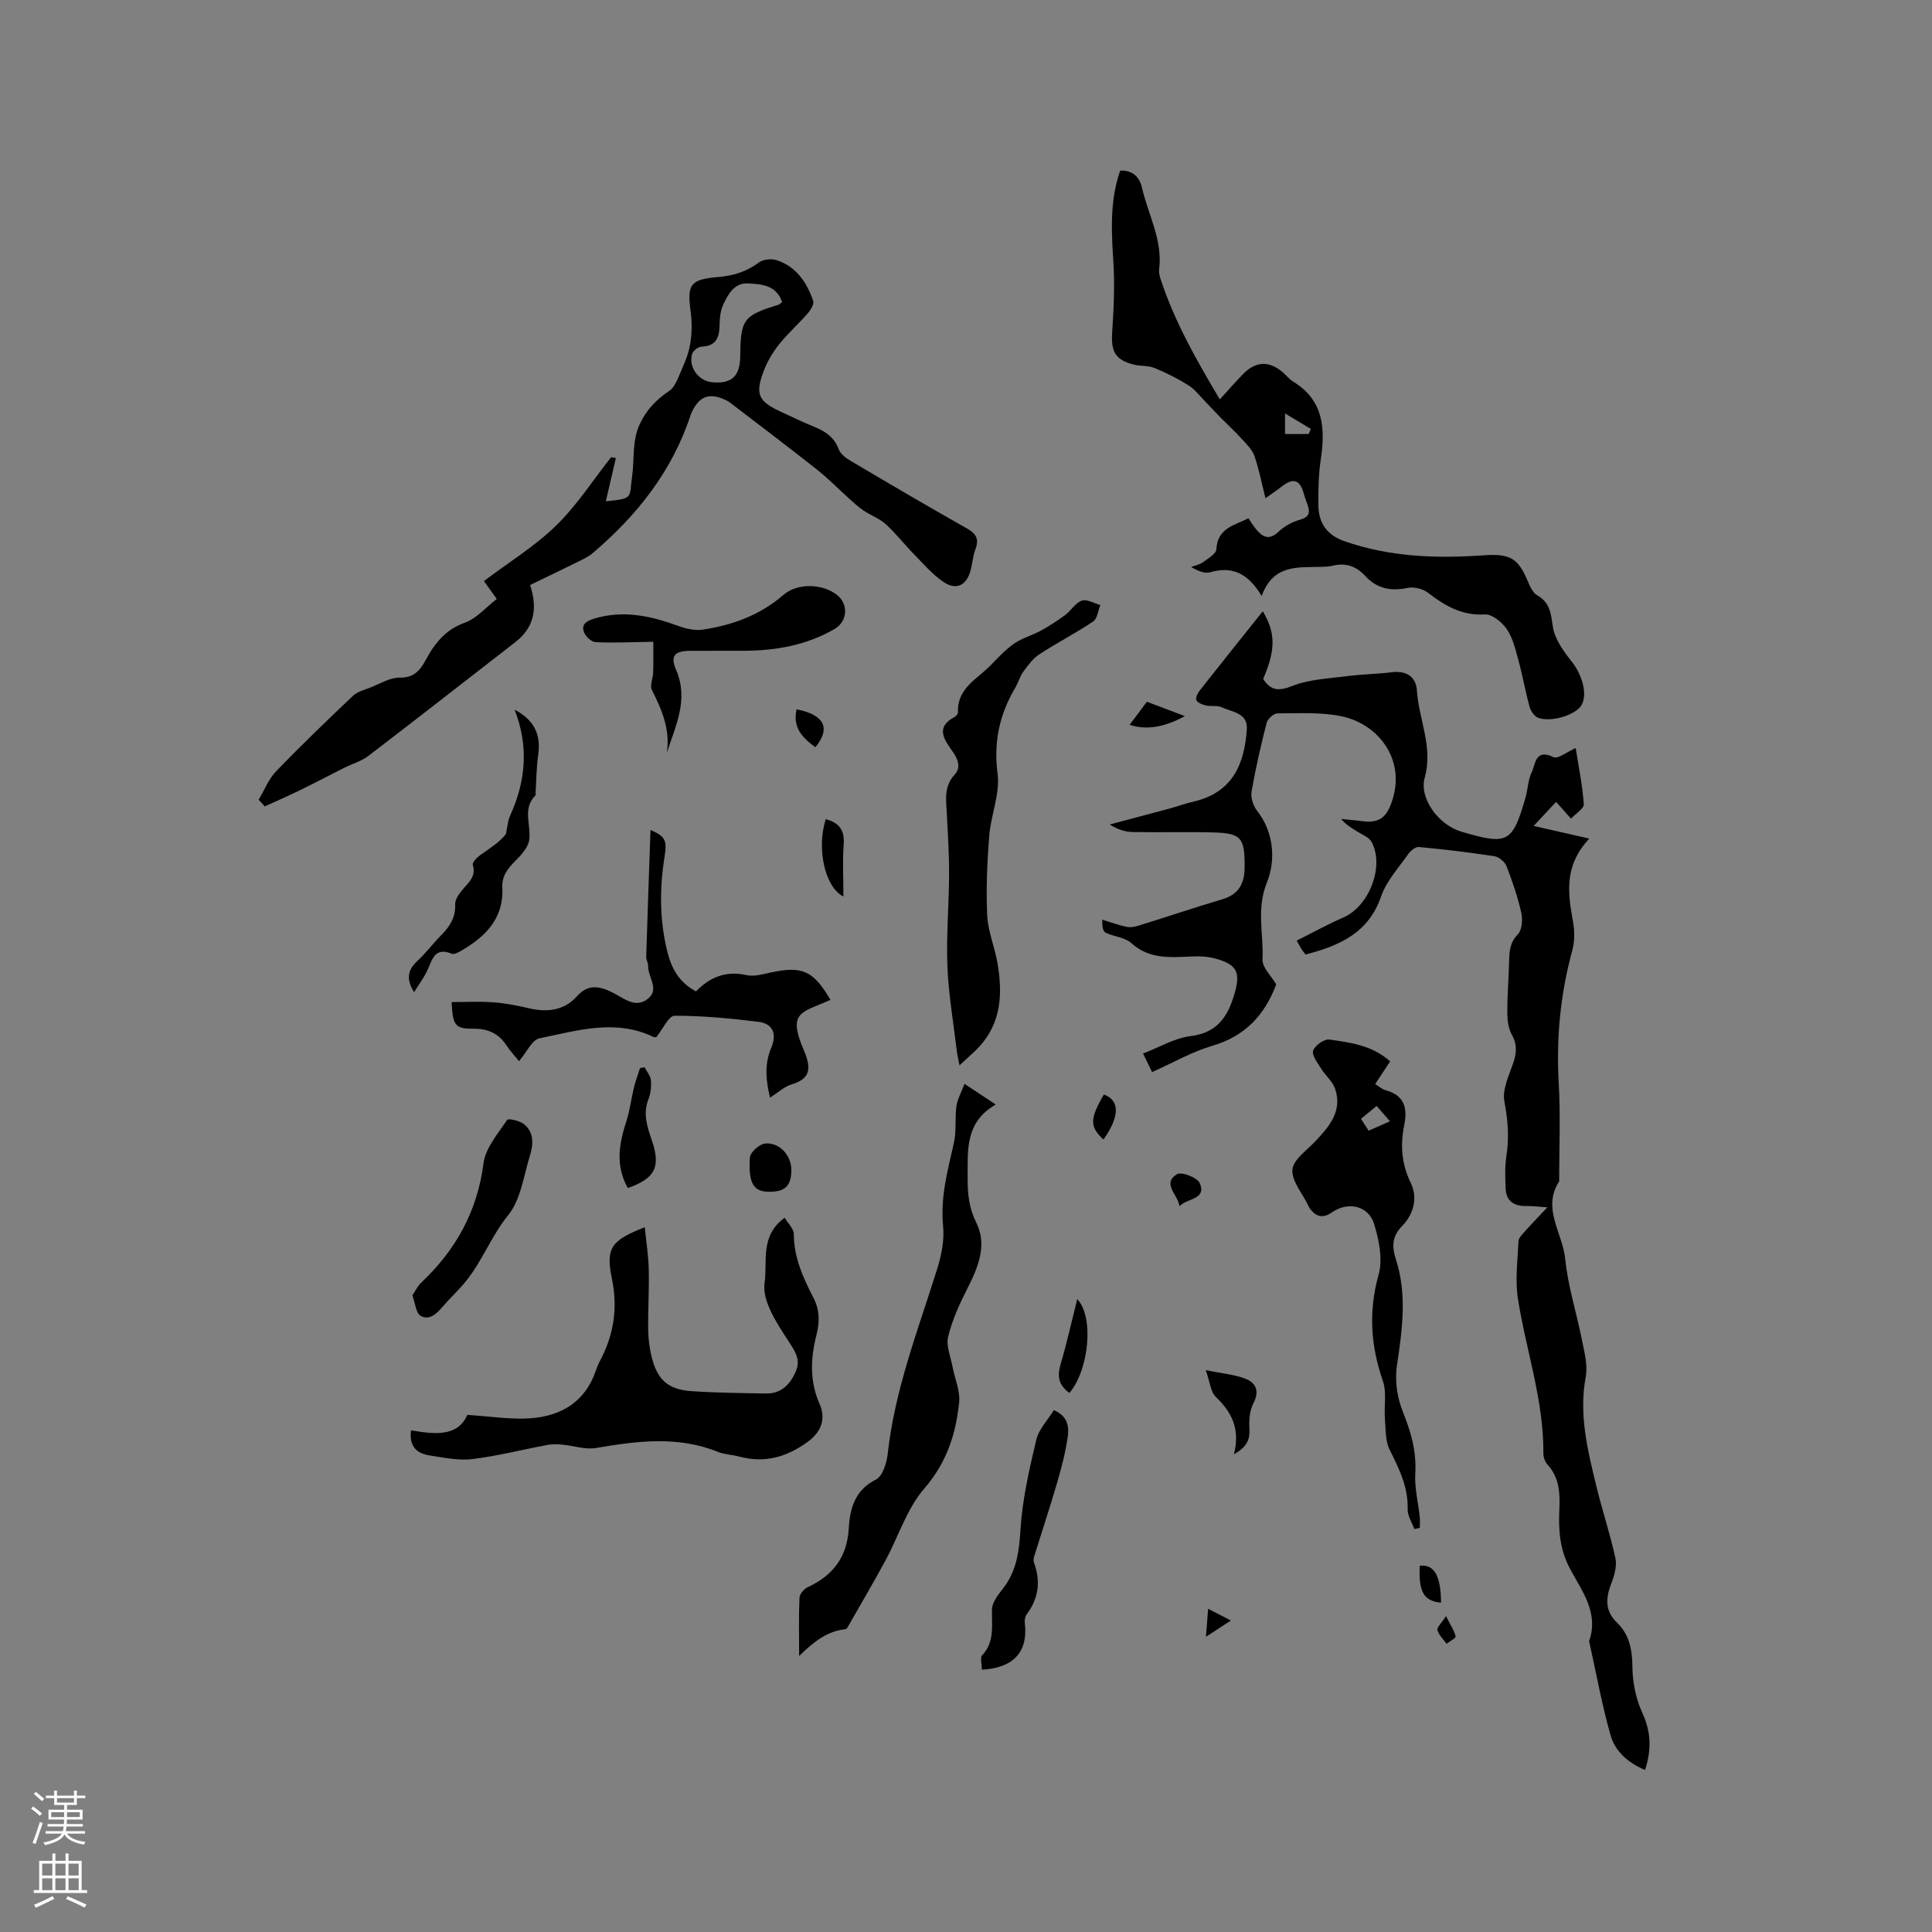 <svg enable-background="new 0 0 400 400" viewBox="0 0 400 400" xmlns="http://www.w3.org/2000/svg"><rect x="0" y="0" width="400" height="400" fill="#808080" stroke="none"/><g fill="#010000"><path d="m340.59 366.45c-3.55-1.48-6.2-3.86-7.15-7.21-1.78-6.3-2.95-12.78-4.37-19.18-.02-.1-.08-.22-.05-.31 2.07-5.91-1.58-10.44-4.02-15.06-2.12-4.01-2.35-8.06-2.15-12.3.16-3.36-.04-6.53-2.48-9.19-.52-.57-.84-1.54-.83-2.32.08-10.95-3.57-21.27-5.26-31.91-.62-3.9-.07-7.99.11-11.99.03-.71.8-1.44 1.34-2.05 1.33-1.5 2.73-2.93 4.63-4.96-1.81-.13-2.98-.3-4.15-.27-2.62.07-4.39-.89-4.49-3.71-.08-2.21-.18-4.46.16-6.63.6-3.82.33-7.46-.41-11.29-.47-2.43.9-5.31 1.79-7.86.74-2.12.9-3.92-.25-5.99-.72-1.29-.93-3-.94-4.52-.01-3.6.3-7.2.38-10.8.05-2.02.18-3.78 1.8-5.46.87-.9 1.04-3.03.72-4.43-.74-3.29-1.83-6.52-3.05-9.66-.35-.9-1.55-1.92-2.49-2.07-5.19-.81-10.42-1.42-15.66-1.92-.7-.07-1.72.77-2.21 1.46-2 2.86-4.52 5.59-5.62 8.79-2.63 7.6-8.65 10.19-15.63 12.01-.27-.35-.55-.65-.77-.99-.27-.42-.5-.88-1.07-1.88 3.35-1.68 6.46-3.41 9.71-4.82 5.28-2.3 8.53-10.6 5.78-15.63-.54-.98-1.96-1.5-3.01-2.17-1.12-.72-2.29-1.36-3.28-2.57 1.42.15 2.84.25 4.25.44 3.47.48 5.04-.6 6.2-3.88 3.14-8.9-2.86-16.26-10.36-17.82-4.29-.89-8.84-.61-13.27-.6-.77 0-2.03 1.12-2.24 1.93-1.21 4.72-2.3 9.47-3.13 14.27-.21 1.23.35 2.93 1.14 3.95 3.61 4.61 3.83 10.44 2.04 14.86-2.24 5.56-.65 10.68-.91 15.94-.08 1.65 1.82 3.4 2.84 5.16-2.33 6.22-6.36 10.71-13.23 12.71-4.19 1.22-8.08 3.49-12.47 5.44-.4-.81-1.02-2.08-1.88-3.84 3.42-1.31 6.56-3.21 9.87-3.61 5.59-.68 7.73-4.15 9.08-8.8 1.3-4.47.46-6.06-4.08-7.28-1.31-.35-2.73-.46-4.09-.42-4.62.13-9.23.84-13.2-2.75-1.33-1.2-3.59-1.33-5.33-2.16-.52-.25-.72-1.19-.7-2.69 1.7.51 3.38 1.14 5.11 1.49.82.17 1.79-.06 2.62-.32 5.73-1.78 11.42-3.69 17.16-5.4 3.1-.93 4.59-2.89 4.6-6.69.02-6.11-.71-7-6.66-7.15-5.5-.14-11.01.03-16.51-.08-1.59-.03-3.17-.53-4.75-1.56 4.13-1.1 8.27-2.19 12.39-3.3 1.63-.44 3.23-1.04 4.88-1.42 8.23-1.87 10.64-7.9 11.1-15.04.22-3.35-3.11-3.53-5.27-4.53-.9-.41-2.1-.1-3.12-.34-.76-.17-1.78-.53-2.05-1.11-.23-.48.3-1.51.76-2.09 4.36-5.54 8.78-11.04 12.99-16.32 2.61 4.41 2.73 7.85.08 14.02 1.56 2.4 3.16 2.59 6.03 1.45 3.53-1.39 7.57-1.54 11.42-2.04 3.04-.4 6.13-.42 9.18-.8 3.01-.38 5.01.93 5.19 3.75.39 6.03 3.4 11.7 1.62 18.09-1.19 4.26 2.86 9.78 7.6 11.17 9.56 2.81 10.54 2.38 13.26-7.01.5-1.73.51-3.65 1.27-5.23.82-1.69.71-5.05 4.53-3.19.91.44 2.78-1.09 4.6-1.88.63 3.99 1.41 7.79 1.68 11.62.06.9-1.65 1.91-2.65 2.99-1.25-1.41-2.08-2.34-3.08-3.47-1.44 1.54-2.8 2.99-4.66 4.98 3.9.88 7.26 1.65 11.53 2.62-5.39 5.76-4.39 11.5-3.35 17.33.34 1.91.31 4.06-.2 5.92-2.45 8.99-3.31 18.06-2.78 27.37.38 6.66.09 13.36.09 20.04 0 .11.04.24-.01.31-3.61 5.63.74 10.72 1.26 16.05.55 5.63 2.35 11.14 3.45 16.73.5 2.53 1.25 5.26.8 7.69-1.46 7.8.39 15.16 2.18 22.56 1.21 5.02 2.87 9.93 3.96 14.97.35 1.6-.2 3.56-.82 5.16-1.16 3.01-1.43 5.7 1.1 8.14 2.6 2.51 3.21 5.58 3.24 9.17.03 3.19.7 6.6 2.02 9.48 1.78 3.86 2.03 7.48.6 11.91z"/><path d="m53.55 165.57c1.19-1.99 2.07-4.29 3.64-5.91 5.15-5.34 10.5-10.49 15.89-15.6.92-.87 2.35-1.23 3.59-1.71 2.01-.78 4.08-2.1 6.1-2.05 4.22.1 4.97-3.33 6.59-5.74 1.77-2.63 3.72-4.5 6.86-5.63 2.43-.87 4.35-3.15 6.63-4.92-.96-1.34-1.68-2.34-2.66-3.71 5.09-3.84 10.48-7.15 14.91-11.45 4.32-4.2 7.66-9.42 11.42-14.19.33.06.66.11.99.17-.67 2.88-1.33 5.75-2.08 8.96 5.88-.57 4.8-.72 5.44-5.16.51-3.52-.04-7.29 1.55-10.75 1.39-3.02 3.48-5.17 6.17-6.97.84-.57 1.4-1.72 1.83-2.71.92-2.16 1.97-4.34 2.41-6.62.43-2.26.48-4.7.17-6.99-.75-5.65-.18-6.73 5.62-7.23 3.17-.27 5.91-1.08 8.48-3.01.89-.67 2.62-.84 3.72-.48 4.04 1.34 6.24 4.6 7.54 8.43.23.67-.52 1.89-1.13 2.59-1.88 2.15-4.04 4.06-5.83 6.28-1.3 1.63-2.45 3.49-3.2 5.43-1.95 5.03-1.25 6.5 3.64 8.73 2.22 1.01 4.4 2.09 6.66 3 2.33.94 4.21 2.15 5.16 4.71.38 1.03 1.61 1.88 2.65 2.49 7.93 4.69 15.88 9.37 23.9 13.89 1.94 1.09 2.52 2.22 1.74 4.3-.51 1.37-.61 2.9-.99 4.33-.83 3.18-3.01 4.26-5.71 2.38-2.23-1.54-4.06-3.68-5.98-5.64-2-2.05-3.77-4.34-5.88-6.26-1.32-1.2-3.12-1.83-4.63-2.85-1.1-.74-2.07-1.67-3.06-2.55-2.18-1.96-4.24-4.07-6.53-5.89-5.64-4.46-11.38-8.79-17.09-13.17-.58-.45-1.16-.93-1.82-1.24-3.38-1.61-5.51-.82-7.05 2.55-.09.19-.18.39-.24.59-3.82 11.62-11.11 20.78-20.3 28.58-1.01.86-2.3 1.4-3.51 2-3.15 1.56-6.33 3.08-9.41 4.57 1.73 5.22.58 9-3.05 11.82-10.14 7.86-20.24 15.77-30.43 23.56-1.46 1.11-3.36 1.64-5.03 2.48-3.08 1.54-6.13 3.16-9.23 4.67-2.38 1.16-4.81 2.21-7.21 3.31-.4-.49-.83-.94-1.25-1.39zm108.38-103.03c-1.2-3.51-4.18-3.7-6.99-3.86-2.94-.16-4.17 2.22-5.2 4.39-.61 1.28-.73 2.87-.76 4.33-.06 2.56-.77 4.26-3.74 4.37-.69.02-1.76.86-1.95 1.52-.78 2.73 1.33 5.58 4.12 5.85 4.05.39 5.82-1.24 5.85-5.42.06-7.59.65-8.39 7.87-10.61.18-.06.34-.24.8-.57z"/><path d="m261.21 123.4c-2.82-4.75-6.13-6.23-10.67-4.92-1.15.33-2.59-.3-3.93-1.09.83-.32 1.77-.49 2.46-.99 1.06-.78 2.72-1.74 2.77-2.7.25-4.37 3.69-4.93 6.63-6.39.57.83 1.01 1.55 1.53 2.19 1.37 1.68 2.72 2.48 4.72.58 1.18-1.12 2.78-2.01 4.35-2.45 1.8-.51 2.25-1.32 1.7-2.95-.3-.9-.66-1.79-.91-2.71-.78-2.79-2.29-2.95-4.4-1.3-.99.77-2.04 1.47-3.46 2.48-.8-3.15-1.33-6.02-2.29-8.75-.46-1.33-1.63-2.45-2.62-3.54-1.37-1.51-2.89-2.89-4.32-4.34-1.08-1.09-2.11-2.23-3.18-3.32-1.14-1.16-2.14-2.54-3.48-3.39-2.24-1.41-4.63-2.62-7.08-3.62-1.33-.54-2.94-.35-4.37-.72-3.78-.97-4.65-2.73-4.4-6.59.33-5.04.58-10.14.22-15.17-.54-7.71-.38-13.19 1.45-18.39 2.46-.12 3.98 1.25 4.49 3.48 1.28 5.63 4.33 10.89 3.57 16.96-.09.7.12 1.49.35 2.18 2.84 8.58 7.22 16.38 12.21 24.75 1.81-1.98 3.24-3.62 4.75-5.18 2.67-2.77 5.51-2.87 8.35-.37.72.63 1.33 1.41 2.13 1.9 6.27 3.84 6.63 9.65 5.67 16.09-.47 3.12-.52 6.33-.49 9.5.03 3.63 1.75 6.14 5.34 7.4 9.4 3.3 19.14 3.63 28.87 2.94 5.67-.4 7.18.73 9.18 5.45.44 1.04 1.02 2.33 1.91 2.83 2.71 1.52 2.82 3.81 3.25 6.54.4 2.56 2.22 5.07 3.91 7.2 2.1 2.65 3.31 6.64 2.04 8.96-1.1 2.01-6.21 3.67-8.98 2.67-.78-.28-1.55-1.39-1.79-2.26-.87-3.15-1.43-6.4-2.29-9.56-.61-2.23-1.15-4.63-2.4-6.49-.98-1.46-3.07-3.19-4.56-3.1-4.79.29-8.29-1.79-11.82-4.51-1.07-.82-2.94-1.25-4.26-.97-3.45.73-6.33.09-8.69-2.47-1.9-2.06-4.09-2.82-6.82-2.12-.71.18-1.47.19-2.21.22-4.82.15-10.01-.63-12.43 6.04zm4.84-33.54h4.92c.14-.35.28-.71.42-1.06-1.61-.97-3.22-1.93-5.34-3.2z"/><path d="m85.1 296.13c4.79.82 9.63 1.43 11.65-3.19 4.86.3 9.02 1 13.11.7 6.33-.47 11.29-3.4 13.49-9.83.21-.6.42-1.21.72-1.76 2.96-5.48 3.92-11.08 2.61-17.37-1.33-6.41-.03-7.89 6.81-10.6.3 3.01.76 5.87.83 8.74.1 4.13-.17 8.27-.12 12.4.02 1.89.25 3.82.7 5.65 1.17 4.79 3.39 6.82 8.25 7.15 5.14.35 10.31.4 15.47.49 3.21.05 5.07-2.01 6.18-4.67 1.04-2.5-.33-4.28-1.76-6.49-2.31-3.56-5.29-8.1-4.74-11.74.64-4.26-1.04-9.78 4.16-13.48.66 1.12 1.88 2.25 1.89 3.39.01 4.86 1.96 9.08 4.08 13.2 1.32 2.57 1.27 5.04.61 7.65-1.22 4.83-1.45 9.51.64 14.29 1.27 2.9.55 5.63-2.34 7.77-4.38 3.24-8.99 4.57-14.32 3.13-1.43-.39-2.98-.41-4.34-.95-8.36-3.38-16.78-2.27-25.3-.82-2.22.38-4.63-.48-6.96-.69-1.01-.09-2.06-.14-3.05.05-5.2.97-10.35 2.3-15.58 2.94-2.86.35-5.88-.3-8.79-.75-2.55-.39-4.35-1.7-3.9-5.21z"/><path d="m199.69 224.4c2.31 1.53 4.13 2.73 6.47 4.28-6.33 3.64-5.8 9.3-5.82 15.15-.01 3.43.25 6.21 1.83 9.4 2.26 4.58.32 9.22-1.92 13.61-1.61 3.17-3.12 6.49-3.95 9.92-.46 1.89.53 4.16.92 6.24.46 2.46 1.6 4.97 1.36 7.35-.67 6.55-2.58 12.48-7.2 17.81-3.62 4.19-5.38 9.97-8.08 14.97-2.41 4.45-4.98 8.81-7.48 13.2-.21.36-.47.95-.76.98-3.68.36-6.49 2.47-9.61 5.55 0-4.73-.1-8.42.08-12.09.04-.77.95-1.81 1.72-2.17 5.26-2.46 8.15-6.22 8.49-12.29.22-3.91 1.24-7.81 5.6-9.98 1.37-.68 2.23-3.37 2.44-5.24 1.45-13.3 6.26-25.65 10.22-38.26.9-2.86 1.55-6.04 1.26-8.97-.59-5.98.94-11.53 2.23-17.2.56-2.47.18-5.13.53-7.67.21-1.44 1.01-2.82 1.67-4.59z"/><path d="m287.82 219.74c-1.12 1.69-2.03 3.08-3.1 4.7.79.48 1.41 1.08 2.15 1.28 3.9 1.05 4.58 3.67 3.86 7.22-.84 4.12-.57 8.03 1.37 12.02 1.44 2.95.64 6.34-1.76 8.82-2.1 2.16-2.24 4.13-1.31 7.04 2.29 7.11 1.31 14.47.22 21.67-.54 3.57.06 6.99 1.27 10 1.65 4.12 2.76 8.05 2.5 12.54-.18 3 .61 6.06.93 9.1.08.72.01 1.46.01 2.19-.38.08-.75.17-1.13.25-.49-1.36-1.43-2.74-1.39-4.09.13-4.57-1.74-8.36-3.71-12.28-.95-1.89-.82-4.35-1-6.57-.2-2.56.4-5.35-.41-7.68-2.54-7.33-3.02-14.45-.89-22.06.89-3.17.08-7.14-.92-10.44-1.18-3.87-5.42-4.77-8.8-2.41-1.92 1.33-3.33.8-4.57-.89-.12-.17-.19-.38-.28-.57-1.2-2.48-3.44-5.02-3.28-7.4.14-2.05 2.95-3.99 4.71-5.85 2.92-3.09 5.69-6.28 4.13-10.91-.53-1.56-2.03-2.77-2.93-4.23-.72-1.17-1.93-2.73-1.61-3.68.35-1.06 2.29-2.43 3.35-2.28 4.33.61 8.81 1.16 12.59 4.51zm-.05 12.41c-1.07-1.24-1.86-2.14-2.75-3.18-1.21 1-2.16 1.78-3.24 2.67.58.91 1.07 1.65 1.58 2.46 1.47-.65 2.71-1.2 4.41-1.95z"/><path d="m198.65 220.57c-.29-1.56-.49-2.36-.58-3.17-.68-5.77-1.69-11.53-1.92-17.31-.25-6.32.32-12.67.35-19 .02-4.23-.26-8.46-.47-12.68-.15-2.83-.64-5.59 1.63-8.05 1.41-1.53.61-3.3-.53-4.91-1.71-2.4-3.46-4.92.49-7 .33-.17.73-.66.72-.98-.21-4.98 3.99-6.88 6.77-9.74 1.55-1.59 3.09-3.26 4.9-4.51 1.63-1.13 3.67-1.66 5.43-2.62s3.46-2.06 5.07-3.25c1.24-.92 2.13-2.54 3.47-3 1.05-.36 2.54.57 3.84.93-.48 1.16-.63 2.81-1.5 3.4-3.6 2.41-7.48 4.4-11.11 6.77-1.33.87-2.36 2.27-3.32 3.58-.74 1.01-1.06 2.3-1.71 3.39-3.26 5.53-4.5 11.24-3.64 17.83.54 4.1-1.39 8.47-1.73 12.76-.43 5.48-.67 11.01-.42 16.5.15 3.31 1.55 6.54 2.12 9.85 1.07 6.21.86 12.24-3.69 17.27-1.16 1.26-2.5 2.37-4.17 3.94z"/><path d="m171.94 207.01c-1.23.52-2.28.99-3.35 1.42-3.6 1.45-4.26 2.74-3.12 6.52.43 1.41 1.15 2.73 1.57 4.15.91 3.07-.12 4.47-3.18 5.42-1.53.48-2.82 1.71-4.44 2.73-.83-3.47-1.2-6.89.25-10.3 1.21-2.86.4-5.02-2.68-5.4-5.75-.71-11.55-1.26-17.33-1.25-1.21 0-2.42 2.75-3.76 4.4-.02 0-.38.11-.63-.02-7.89-3.79-15.79-1.29-23.57.29-1.56.32-2.66 2.89-4.24 4.73-.75-.93-1.8-2.04-2.62-3.29-1.61-2.46-3.84-3.43-6.71-3.42-3.89.01-4.39-.57-4.63-5.52 2.89 0 5.77-.16 8.62.05 2.42.17 4.84.63 7.2 1.19 3.86.91 7.39.63 10.18-2.49 2.3-2.57 4.72-2.04 7.38-.7 2.29 1.15 4.68 3.35 7.28 1.25 2.46-1.98-.05-4.51.03-6.81.02-.61-.42-1.24-.4-1.85.27-8.73.58-17.45.89-26.27 2.92 1.28 3.48 1.98 2.93 5.41-1.08 6.68-1.07 13.28.57 19.85.84 3.38 2.42 6.31 5.92 8.16 2.84-2.94 6.2-4.34 10.47-3.37 1.55.35 3.37-.2 5.02-.55 6.49-1.38 8.78-.42 12.35 5.67z"/><path d="m135.26 132.87c-4.74.07-8.36.27-11.97.08-.86-.04-2.06-1.19-2.39-2.09-.59-1.62.55-2.3 2.11-2.78 6.02-1.82 11.69-.58 17.36 1.49 1.61.59 3.5 1.04 5.14.79 6.14-.93 11.83-2.99 16.66-7.17 2.96-2.56 8.12-2.37 11.12-.01 2.43 1.91 2.2 5.48-.51 7.05-5.75 3.33-12.05 4.47-18.61 4.5-3.71.02-7.42-.01-11.13.01-3.35.02-4.35.95-3.04 4 2.63 6.17-.15 11.51-1.94 17.15.73-4.82-1.01-8.93-3.09-13.03-.48-.94.24-2.46.27-3.72.06-2.32.02-4.66.02-6.27z"/><path d="m85.38 268.2c.62-.92 1.07-1.93 1.82-2.63 7.16-6.77 11.63-14.76 12.91-24.74.41-3.17 2.99-6.11 4.88-8.96.24-.36 2.59.15 3.48.86 2.09 1.67 1.98 4.14 1.27 6.44-1.32 4.23-1.9 9.18-4.52 12.41-3.48 4.28-5.32 9.41-8.7 13.61-1.52 1.89-3.34 3.55-4.92 5.4-1.25 1.46-2.76 2.86-4.54 1.82-.95-.56-1.06-2.51-1.68-4.21z"/><path d="m203.28 345.69c0-1.17-.4-2.48.07-2.98 2.66-2.84 1.93-6.19 2.03-9.53.04-1.48 1.32-3.05 2.33-4.36 2.8-3.63 3.29-7.66 3.57-12.16.39-6.23 1.82-12.43 3.26-18.53.52-2.21 2.38-4.1 3.65-6.18 2.91 1.25 3.17 3.47 2.88 5.49-.46 3.22-1.29 6.4-2.2 9.53-1.5 5.15-3.2 10.24-4.79 15.37-.12.38-.12.87.01 1.24 1.41 3.86.93 7.4-1.56 10.7-.33.44-.42 1.19-.35 1.77.7 5.9-2.28 9.29-8.9 9.64z"/><path d="m85.73 205.42c-1.8-2.87-1.18-4.73.67-6.45 1.78-1.66 3.25-3.63 4.96-5.36 1.78-1.8 3-3.69 2.88-6.4-.04-.97.77-2.11 1.46-2.94 1.27-1.54 2.93-2.75 2.19-5.22-.15-.49.86-1.52 1.55-2.02 1.96-1.41 4.04-2.67 5.31-4.36.29-1.3.36-2.7.9-3.88 3.24-7.14 3.83-14.36.89-21.86 4.06 2.13 5.49 5.14 4.89 9.34-.38 2.64-.38 5.34-.55 8.02-.01.1.08.26.04.31-2.91 2.83-.85 6.32-1.38 9.44-.27 1.55-1.7 3.05-2.92 4.27-1.55 1.57-2.73 3.08-2.62 5.46.32 6.5-3.62 10.29-8.76 13.21-.51.29-1.28.66-1.72.48-3.56-1.47-4.02 1.26-5.05 3.46-.74 1.57-1.81 3-2.74 4.5z"/><path d="m129.98 245.97c-2.68-4.78-1.75-9.33-.26-13.95.71-2.22.97-4.58 1.53-6.85.33-1.37.83-2.7 1.26-4.05.32-.05.63-.1.95-.15.46.89 1.21 1.75 1.3 2.68.11 1.29-.03 2.72-.5 3.91-1.2 3.03-.25 5.76.71 8.57 1.86 5.49.68 7.84-4.99 9.84z"/><path d="m255.47 301.09c1.36-5.3-.5-8.75-3.76-11.89-1.07-1.03-1.19-3.04-2.07-5.52 3.23.66 5.82.87 8.16 1.75 2.22.84 3.02 2.55 1.71 5.09-.76 1.47-.94 3.41-.83 5.11.14 2.23-.34 3.87-3.21 5.46z"/><path d="m159.17 246.74c-3.14-.02-4.26-1.7-3.91-7.1.07-1.07 1.94-2.75 3.12-2.88 3.05-.33 5.55 2.56 5.46 5.64-.08 3.21-1.32 4.36-4.67 4.34z"/><path d="m221.42 288.39c-2.31-1.62-2.55-3.5-1.84-5.91 1.29-4.4 2.29-8.89 3.45-13.51 3.49 3.62 2.48 14.56-1.61 19.42z"/><path d="m174.62 185.61c-3.81-1.86-5.61-9.9-3.66-16.01 2.72.71 3.94 2.23 3.72 5.21-.26 3.52-.06 7.07-.06 10.8z"/><path d="m245.31 148.26c-4 2.21-7.85 2.99-11.43 1.81 1.17-1.57 2.41-3.23 3.57-4.78 2.7 1.03 5.1 1.93 7.86 2.97z"/><path d="m244.19 249.74c-.24-2.35-3.73-4.66-.5-6.64.92-.56 4.2.69 4.7 1.85 1.48 3.46-2.65 3.1-4.2 4.79z"/><path d="m228.46 235.93c-2.87-2.68-2.86-4.23.08-9.32 3.34 1.2 3.31 4.53-.08 9.32z"/><path d="m168.82 154.71c-2.69-1.94-4.77-4.11-3.89-7.85 5.74 1.13 7.13 3.88 3.89 7.85z"/><path d="m298.35 331.83c-3.63-.4-4.64-2.24-4.41-7.65 2.96-.37 4.38 2.01 4.41 7.65z"/><path d="m299.38 334.6c.97 1.93 1.72 3.01 1.99 4.2.08.35-1.21 1.01-1.87 1.53-.67-.93-1.59-1.79-1.9-2.83-.15-.54.81-1.39 1.78-2.9z"/><path d="m249.68 338.88c.19-2.41.3-3.85.45-5.8 1.56.81 2.87 1.48 4.71 2.43-1.75 1.14-3.19 2.08-5.16 3.37z"/></g><path d="m6.44 374.46.42-.45c.65.47 1.27.95 1.85 1.44l-.45.49c-.65-.56-1.25-1.06-1.82-1.48m.93 7.33-.63-.26c.55-1.36 1.05-2.8 1.52-4.33.19.1.38.19.59.27-.46 1.29-.95 2.73-1.48 4.32m-.38-10.38.44-.42c.43.34 1.01.82 1.74 1.44l-.49.49c-.53-.51-1.09-1.01-1.69-1.51m2.5.35h1.72v-1.04h.59v1.04h3.52v-1.04h.59v1.04h1.75v.53h-1.75v1.42h-2.03v.97h3.22v2.03h-3.24c0 .35-.01.66-.03.93h3.32v.53h-3.37c-.03.27-.08.58-.15.94h3.96v.53h-3.71c.67.92 1.93 1.48 3.79 1.68-.13.24-.23.44-.29.59-2.13-.38-3.48-1.08-4.04-2.12-.43.97-1.77 1.72-4.03 2.23-.09-.19-.2-.37-.33-.55 2.1-.42 3.37-1.03 3.81-1.83h-3.36v-.53h3.58c.08-.29.13-.61.16-.94h-3.33v-.53h3.39c.02-.27.04-.58.04-.93h-3.23v-2.03h3.25v-.97h-2.07v-1.42h-1.73zm1.12 3.44v1h2.65c.01-.3.02-.44.01-.4v-.25-.35zm1.19-2h3.52v-.91h-3.52zm4.71 2h-2.63v.59c0 .15-.01.28-.01.4h2.64z" fill="#fbfafc"/><path d="m13.56 383.74h.63v1.52h2.72v6.07h1.13v.6h-11.06v-.6h1.13v-6.07h2.73v-1.52h.63v1.52h2.1v-1.52zm-2.69 8.83.38.56c-1.24.63-2.53 1.25-3.85 1.85-.1-.21-.21-.42-.34-.63 1.36-.55 2.63-1.15 3.81-1.78m-2.13-4.27h2.1v-2.45h-2.1zm0 3.04h2.1v-2.46h-2.1zm2.72-3.04h2.1v-2.45h-2.1zm0 3.04h2.1v-2.46h-2.1zm6.07 3.6c-1.41-.71-2.7-1.3-3.86-1.78l.35-.56c1.45.62 2.75 1.19 3.88 1.72zm-1.25-9.09h-2.1v2.45h2.1zm-2.09 5.49h2.1v-2.46h-2.1z" fill="#fbfafc"/></svg>
